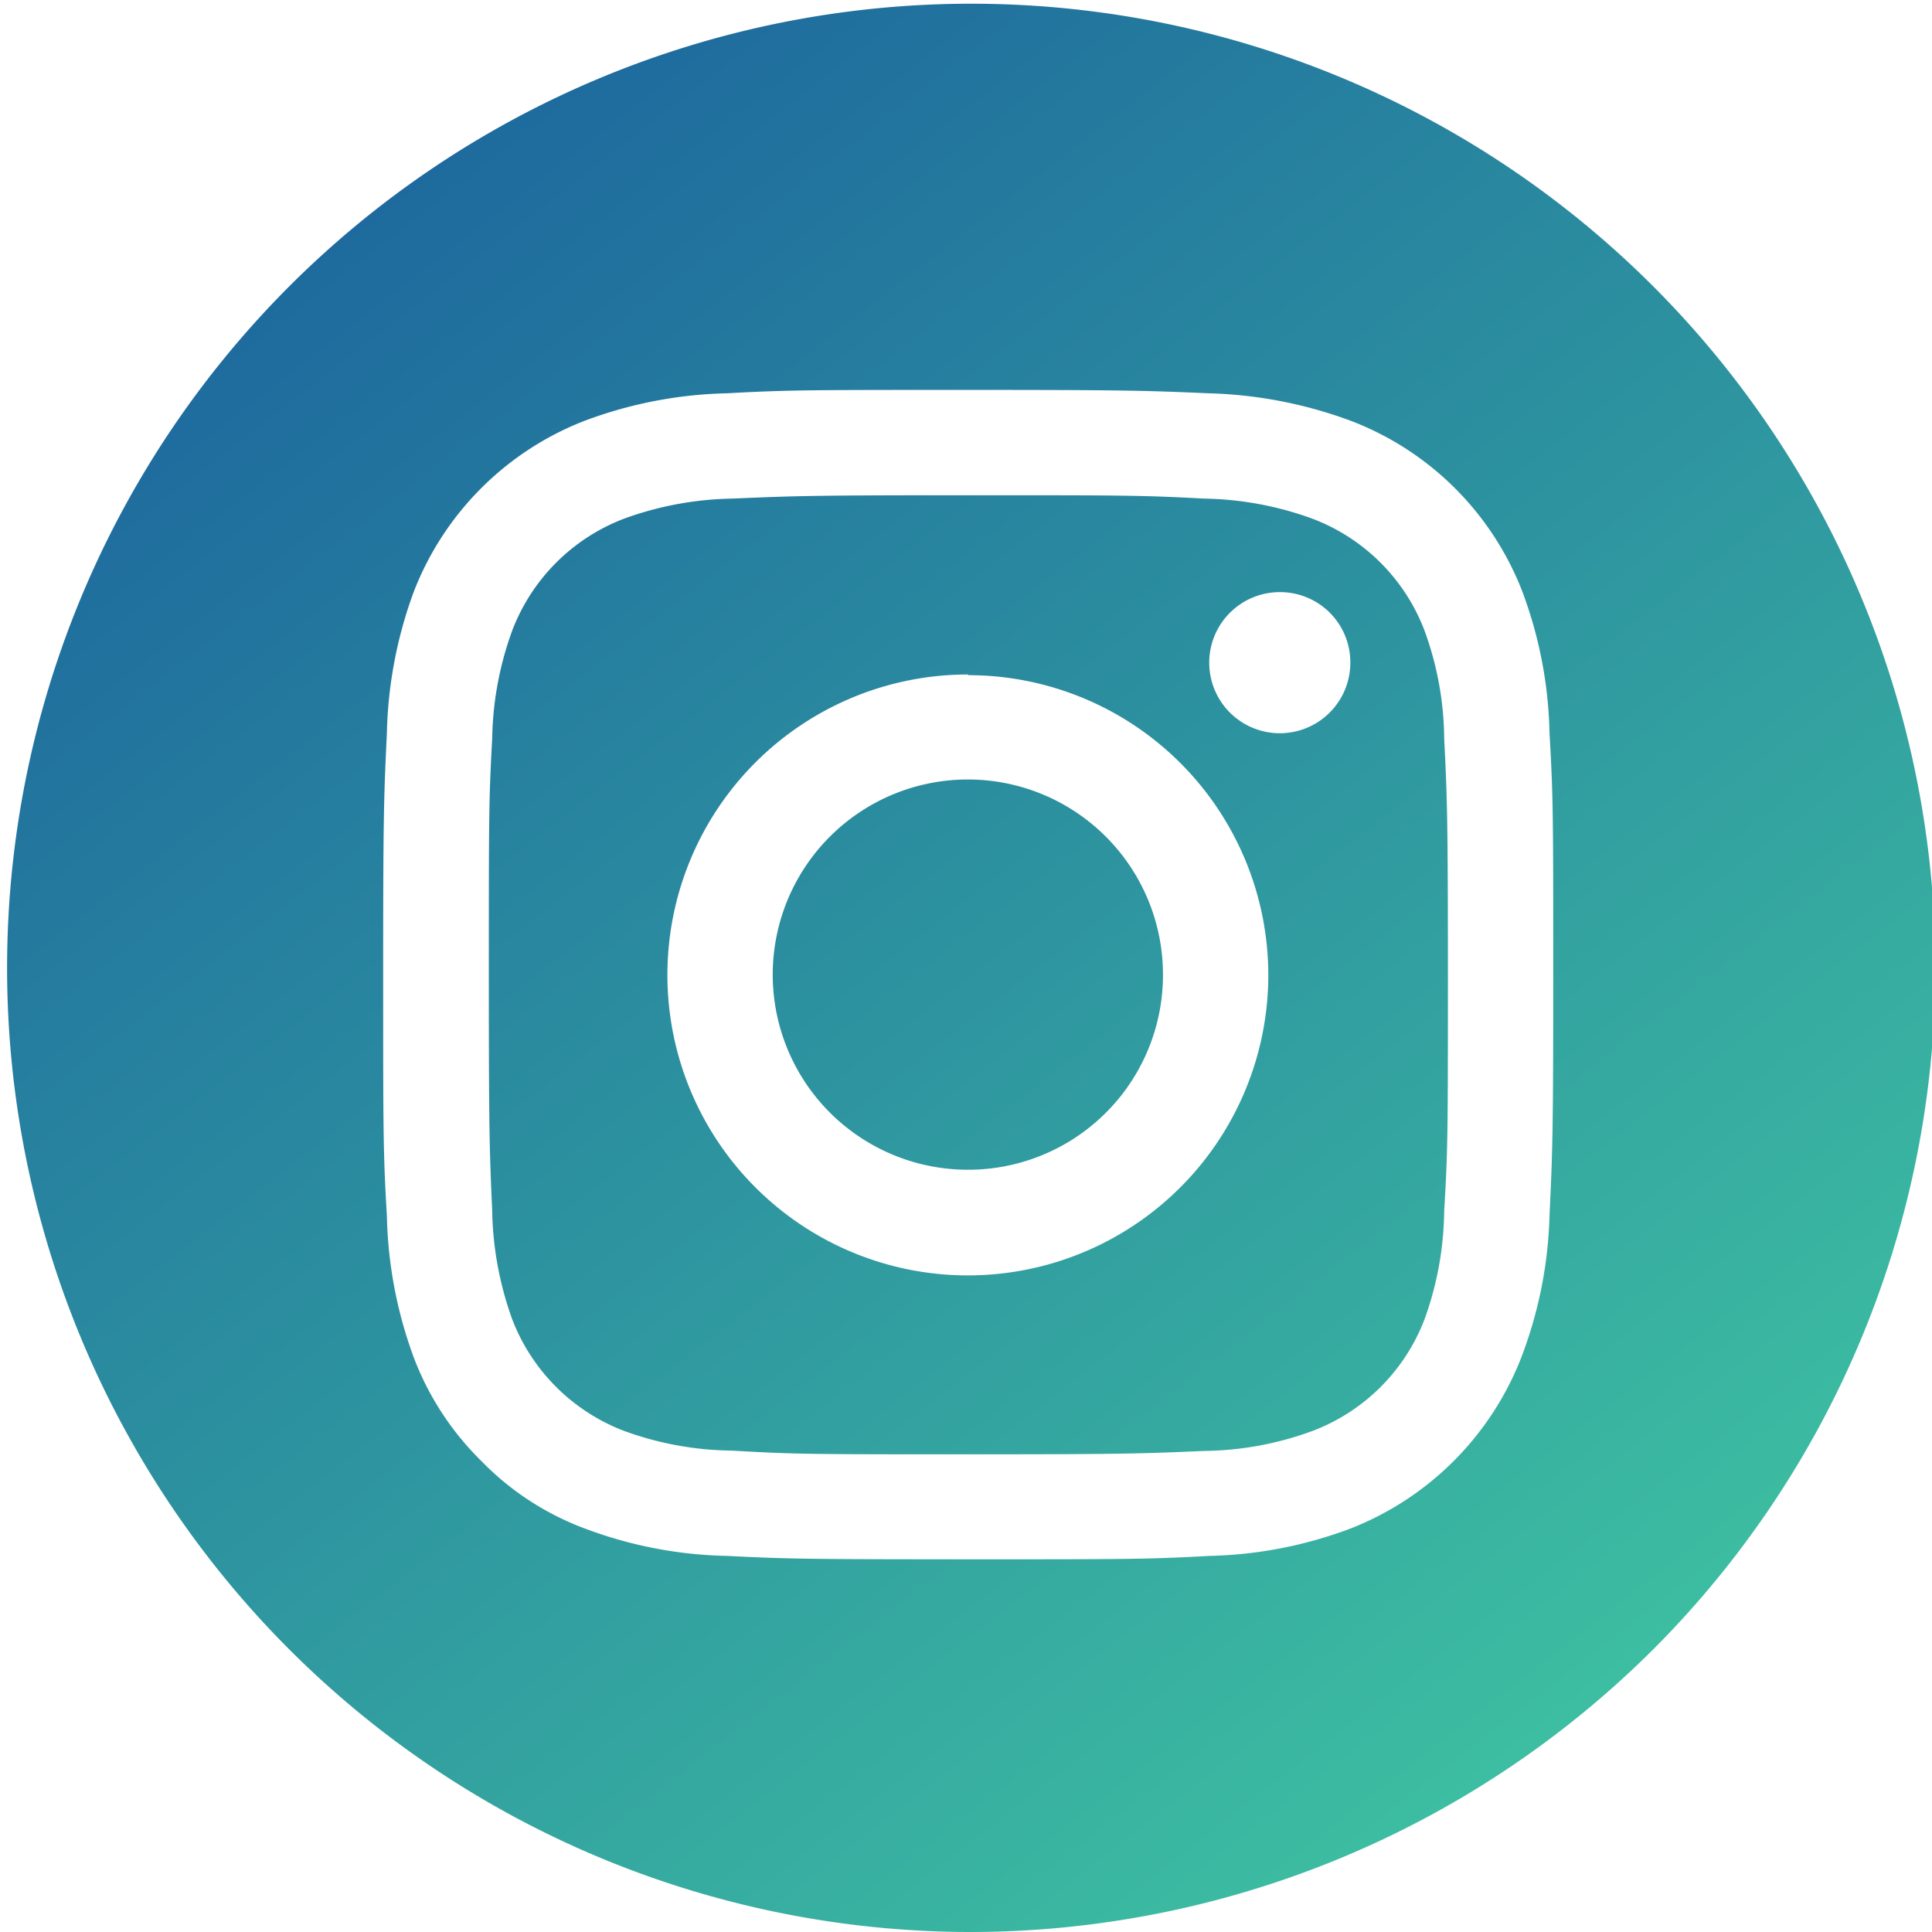 <svg xmlns="http://www.w3.org/2000/svg" xmlns:xlink="http://www.w3.org/1999/xlink" viewBox="0 0 57.23 57.23"><defs><style>.cls-1{fill:url(#Degradado_sin_nombre_30);}</style><linearGradient id="Degradado_sin_nombre_30" x1="-1073.92" y1="-65.49" x2="-1075.71" y2="-63.18" gradientTransform="matrix(27.13, 0, 0, -27.13, 29190.51, -1717.97)" gradientUnits="userSpaceOnUse"><stop offset="0" stop-color="#43cea2"/><stop offset="1" stop-color="#185a9d"/></linearGradient></defs><title>Sustracción 23 (2)</title><g id="Capa_2" data-name="Capa 2"><g id="Capa_1-2" data-name="Capa 1"><path id="Sustracción_23" data-name="Sustracción 23" class="cls-1" d="M28.68,57.23A28.56,28.56,0,1,1,49,48.83,28.67,28.67,0,0,1,28.68,57.23Zm0-45.68c-4.69,0-5.31,0-7.15.1a12.78,12.78,0,0,0-4.2.81,8.86,8.86,0,0,0-5.07,5.06,12.88,12.88,0,0,0-.8,4.21c-.09,1.86-.11,2.47-.11,7.14s0,5.27.11,7.14a12.88,12.88,0,0,0,.8,4.21,8.55,8.55,0,0,0,2,3.06,8.33,8.33,0,0,0,3.07,2,12.64,12.64,0,0,0,4.21.81c1.85.09,2.41.1,7.14.1s5.29,0,7.14-.1A12.64,12.64,0,0,0,40,45.28a8.91,8.91,0,0,0,5.06-5.06A12.64,12.64,0,0,0,45.9,36c.09-1.86.11-2.48.11-7.14s0-5.27-.11-7.14a12.64,12.64,0,0,0-.81-4.21A8.82,8.82,0,0,0,40,12.46a13.1,13.1,0,0,0-4.2-.81c-1.85-.08-2.47-.1-7.15-.1Zm0,31.53c-4.59,0-5.15,0-7-.11a9.55,9.55,0,0,1-3.21-.59,5.74,5.74,0,0,1-3.29-3.28,9.93,9.93,0,0,1-.6-3.23c-.08-1.81-.1-2.35-.1-7s0-5.19.1-7a9.76,9.76,0,0,1,.6-3.21,5.73,5.73,0,0,1,3.29-3.29,9.81,9.81,0,0,1,3.21-.6c1.87-.08,2.42-.1,7-.1s5.14,0,7,.1a9.76,9.76,0,0,1,3.21.6,5.72,5.72,0,0,1,3.3,3.29,9.5,9.5,0,0,1,.59,3.21c.09,1.82.11,2.37.11,7s0,5.18-.11,7a9.66,9.66,0,0,1-.59,3.23,5.72,5.72,0,0,1-3.29,3.28,9.57,9.57,0,0,1-3.22.6c-1.86.08-2.41.1-7,.1Zm0-23.1a8.9,8.9,0,1,0,8.89,8.89A8.89,8.89,0,0,0,28.68,20Zm9.24-2.44A2.09,2.09,0,1,0,40,19.63a2.08,2.08,0,0,0-2.08-2.09ZM28.68,34.65a5.78,5.78,0,1,1,5.77-5.78h0a5.77,5.77,0,0,1-5.77,5.78Z"/></g></g></svg>